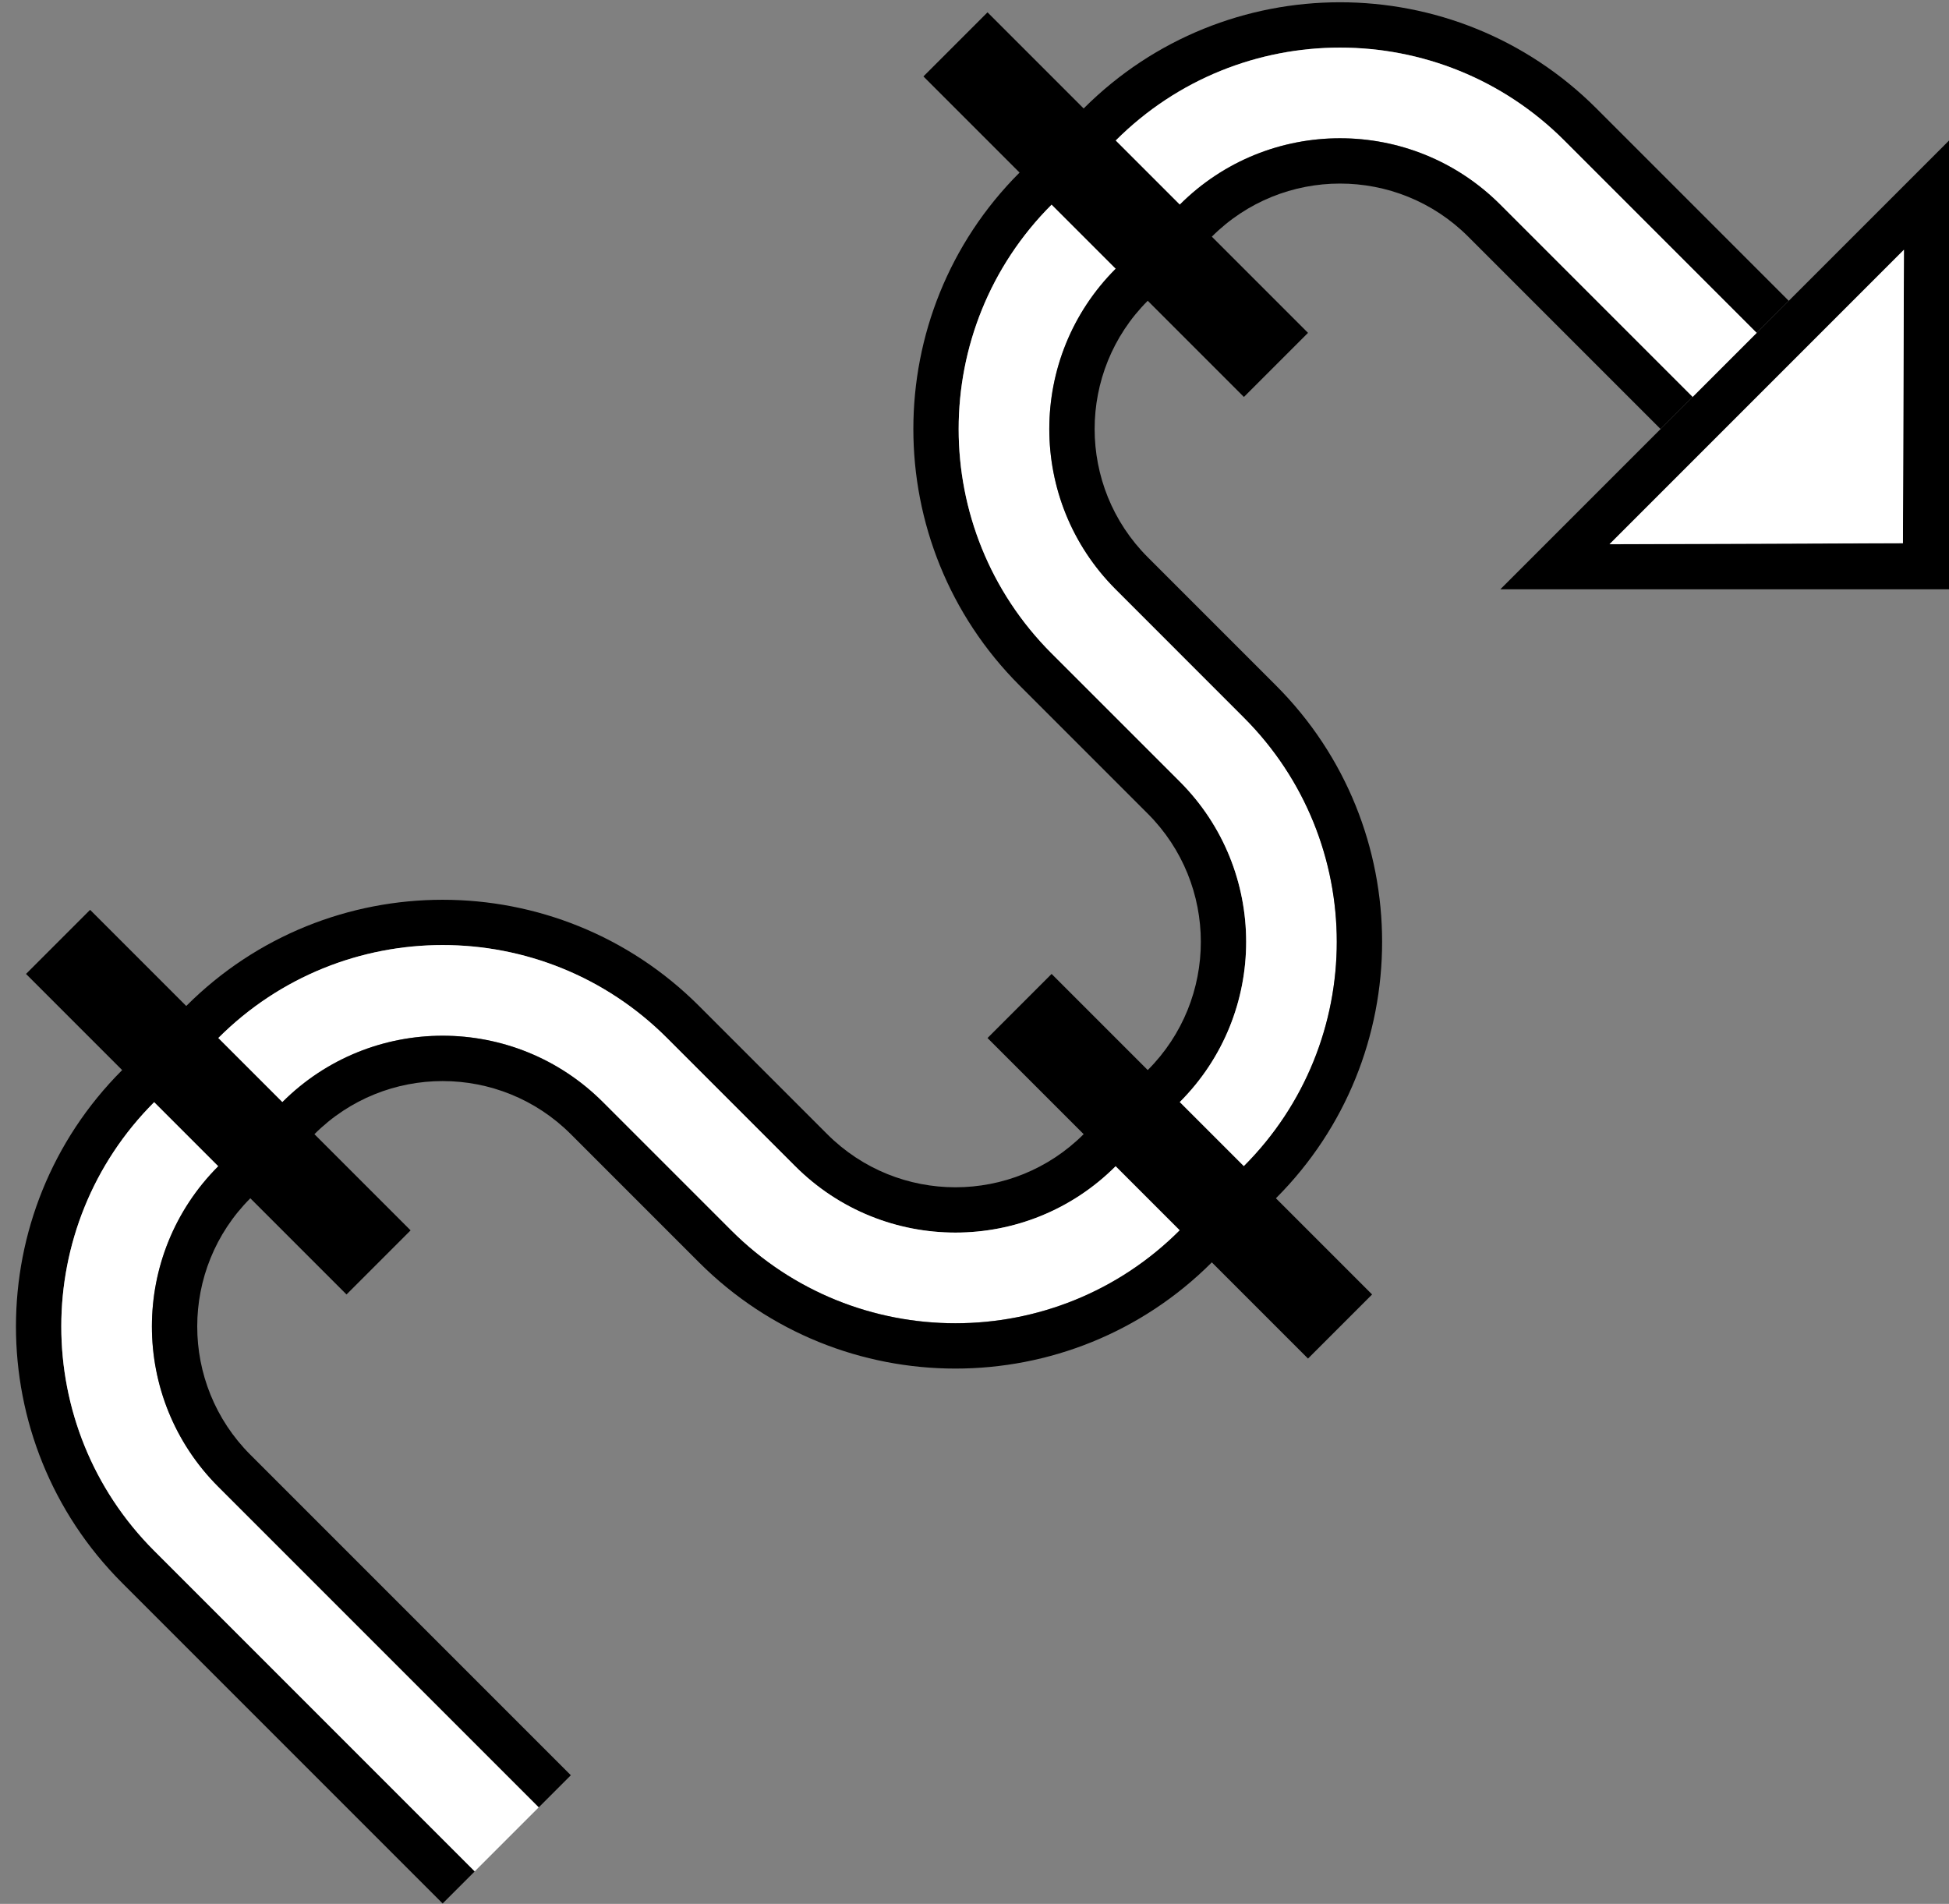 <?xml version="1.0" encoding="UTF-8" standalone="no"?>
<svg
   xmlns:dc="http://purl.org/dc/elements/1.1/"
   xmlns:cc="http://creativecommons.org/ns#"
   xmlns:rdf="http://www.w3.org/1999/02/22-rdf-syntax-ns#"
   xmlns:svg="http://www.w3.org/2000/svg"
   xmlns="http://www.w3.org/2000/svg"
   xmlns:sodipodi="http://sodipodi.sourceforge.net/DTD/sodipodi-0.dtd"
   xmlns:inkscape="http://www.inkscape.org/namespaces/inkscape"
   version="1.0"
   width="43"
   height="42"
   id="svg2"
   inkscape:version="0.47 r22583"
   sodipodi:docname="02-07-016-02-02-09.svg">
  <rect width="100%" height="100%" fill="#808080" stroke="none"/>
  <defs
     id="defs16">
    <inkscape:perspective
       sodipodi:type="inkscape:persp3d"
       inkscape:vp_x="0 : 23 : 1"
       inkscape:vp_y="0 : 1000 : 0"
       inkscape:vp_z="36 : 23 : 1"
       inkscape:persp3d-origin="18 : 15.333333 : 1"
       id="perspective18" />
  </defs>
  <sodipodi:namedview
     pagecolor="#ffffff"
     bordercolor="#666666"
     borderopacity="1"
     objecttolerance="10"
     gridtolerance="10"
     guidetolerance="10"
     inkscape:pageopacity="0"
     inkscape:pageshadow="2"
     inkscape:window-width="964"
     inkscape:window-height="721"
     id="namedview14"
     showgrid="true"
     inkscape:zoom="11.261905"
     inkscape:cx="21.5"
     inkscape:cy="21"
     inkscape:window-x="365"
     inkscape:window-y="0"
     inkscape:window-maximized="0"
     inkscape:current-layer="svg2"
     showborder="true">
    <inkscape:grid
       type="xygrid"
       id="grid2824"
       empspacing="5"
       visible="true"
       enabled="true"
       snapvisiblegridlinesonly="true" />
  </sodipodi:namedview>
  <path
     style="fill:#000000;fill-opacity:1;stroke:none"
     d="M 43,3.101 43,13 33.101,13 43,3.101 z m -0.994,2.409 -6.497,6.497 6.474,-0.022 0.022,-6.474 z"
     id="path3182" />
  <path
     style="fill:#000000;fill-opacity:1;stroke:none"
     d="m 39.464,6.636 -0.707,0.707 -4.243,-4.243 c -2.734,-2.734 -7.166,-2.734 -9.899,0 L 23.201,4.515 c -2.734,2.734 -2.734,7.166 0,9.899 l 2.828,2.828 c 1.953,1.953 1.953,5.118 0,7.071 l -1.414,1.414 c -1.953,1.953 -5.118,1.953 -7.071,0 l -2.828,-2.828 c -2.734,-2.734 -7.166,-2.734 -9.899,0 l -1.414,1.414 c -2.734,2.734 -2.734,7.166 0,9.899 L 10.473,41.284 9.766,41.991 2.695,34.92 c -3.124,-3.124 -3.124,-8.19 0,-11.314 l 1.414,-1.414 c 3.124,-3.124 8.19,-3.124 11.314,0 l 2.828,2.828 c 1.562,1.562 4.095,1.562 5.657,0 l 1.414,-1.414 c 1.562,-1.562 1.562,-4.095 0,-5.657 L 22.494,15.121 c -3.124,-3.124 -3.124,-8.19 0,-11.314 l 1.414,-1.414 c 3.124,-3.124 8.19,-3.124 11.314,0 l 4.243,4.243 z"
     id="path3217" />
  <path
     style="fill:#ffffff;fill-opacity:1;stroke:none"
     d="m 38.757,7.343 -1.414,1.414 -4.243,-4.243 c -1.953,-1.953 -5.118,-1.953 -7.071,0 l -1.414,1.414 c -1.953,1.953 -1.953,5.118 0,7.071 l 2.828,2.828 c 2.734,2.734 2.734,7.166 0,9.899 l -1.414,1.414 c -2.734,2.734 -7.166,2.734 -9.899,0 l -2.828,-2.828 c -1.953,-1.953 -5.118,-1.953 -7.071,0 l -1.414,1.414 c -1.953,1.953 -1.953,5.118 0,7.071 l 7.071,7.071 -1.414,1.414 -7.071,-7.071 c -2.734,-2.734 -2.734,-7.166 0,-9.899 l 1.414,-1.414 c 2.734,-2.734 7.166,-2.734 9.899,0 l 2.828,2.828 c 1.953,1.953 5.118,1.953 7.071,0 l 1.414,-1.414 c 1.953,-1.953 1.953,-5.118 0,-7.071 L 23.201,14.414 c -2.734,-2.734 -2.734,-7.166 0,-9.899 l 1.414,-1.414 c 2.734,-2.734 7.166,-2.734 9.899,0 l 4.243,4.243 z"
     id="path3220" />
  <path
     style="fill:#000000;fill-opacity:1;stroke:none"
     d="m 37.343,8.757 -0.707,0.707 -4.243,-4.243 c -1.562,-1.562 -4.095,-1.562 -5.657,0 l -1.414,1.414 c -1.562,1.562 -1.562,4.095 0,5.657 l 2.828,2.828 c 3.124,3.124 3.124,8.19 0,11.314 l -1.414,1.414 c -3.124,3.124 -8.19,3.124 -11.314,0 l -2.828,-2.828 c -1.562,-1.562 -4.095,-1.562 -5.657,0 l -1.414,1.414 c -1.562,1.562 -1.562,4.095 0,5.657 l 7.071,7.071 -0.707,0.707 -7.071,-7.071 c -1.953,-1.953 -1.953,-5.118 0,-7.071 l 1.414,-1.414 c 1.953,-1.953 5.118,-1.953 7.071,0 l 2.828,2.828 c 2.734,2.734 7.166,2.734 9.899,0 l 1.414,-1.414 c 2.734,-2.734 2.734,-7.166 0,-9.899 L 24.615,13 c -1.953,-1.953 -1.953,-5.118 0,-7.071 l 1.414,-1.414 c 1.953,-1.953 5.118,-1.953 7.071,0 l 4.243,4.243 z"
     id="path3223" />
  <path
     style="fill:#ffffff;fill-opacity:1;stroke:none"
     d="m 42.006,5.509 -0.022,6.474 -6.474,0.022 6.497,-6.497 z"
     id="path3360" />
  <path
     style="fill:#000000;fill-opacity:1;stroke:none"
     d="m 30.272,28.556 -1.414,1.414 -7.071,-7.071 1.414,-1.414 7.071,7.071 z"
     id="rect3466" />
  <path
     id="path3492"
     d="M 28.858,7.343 27.444,8.757 20.373,1.686 21.787,0.272 28.858,7.343 z"
     style="fill:#000000;fill-opacity:1;stroke:none" />
  <path
     style="fill:#000000;fill-opacity:1;stroke:none"
     d="M 9.059,27.142 7.645,28.556 0.574,21.485 1.988,20.071 9.059,27.142 z"
     id="path3494" />
</svg>
